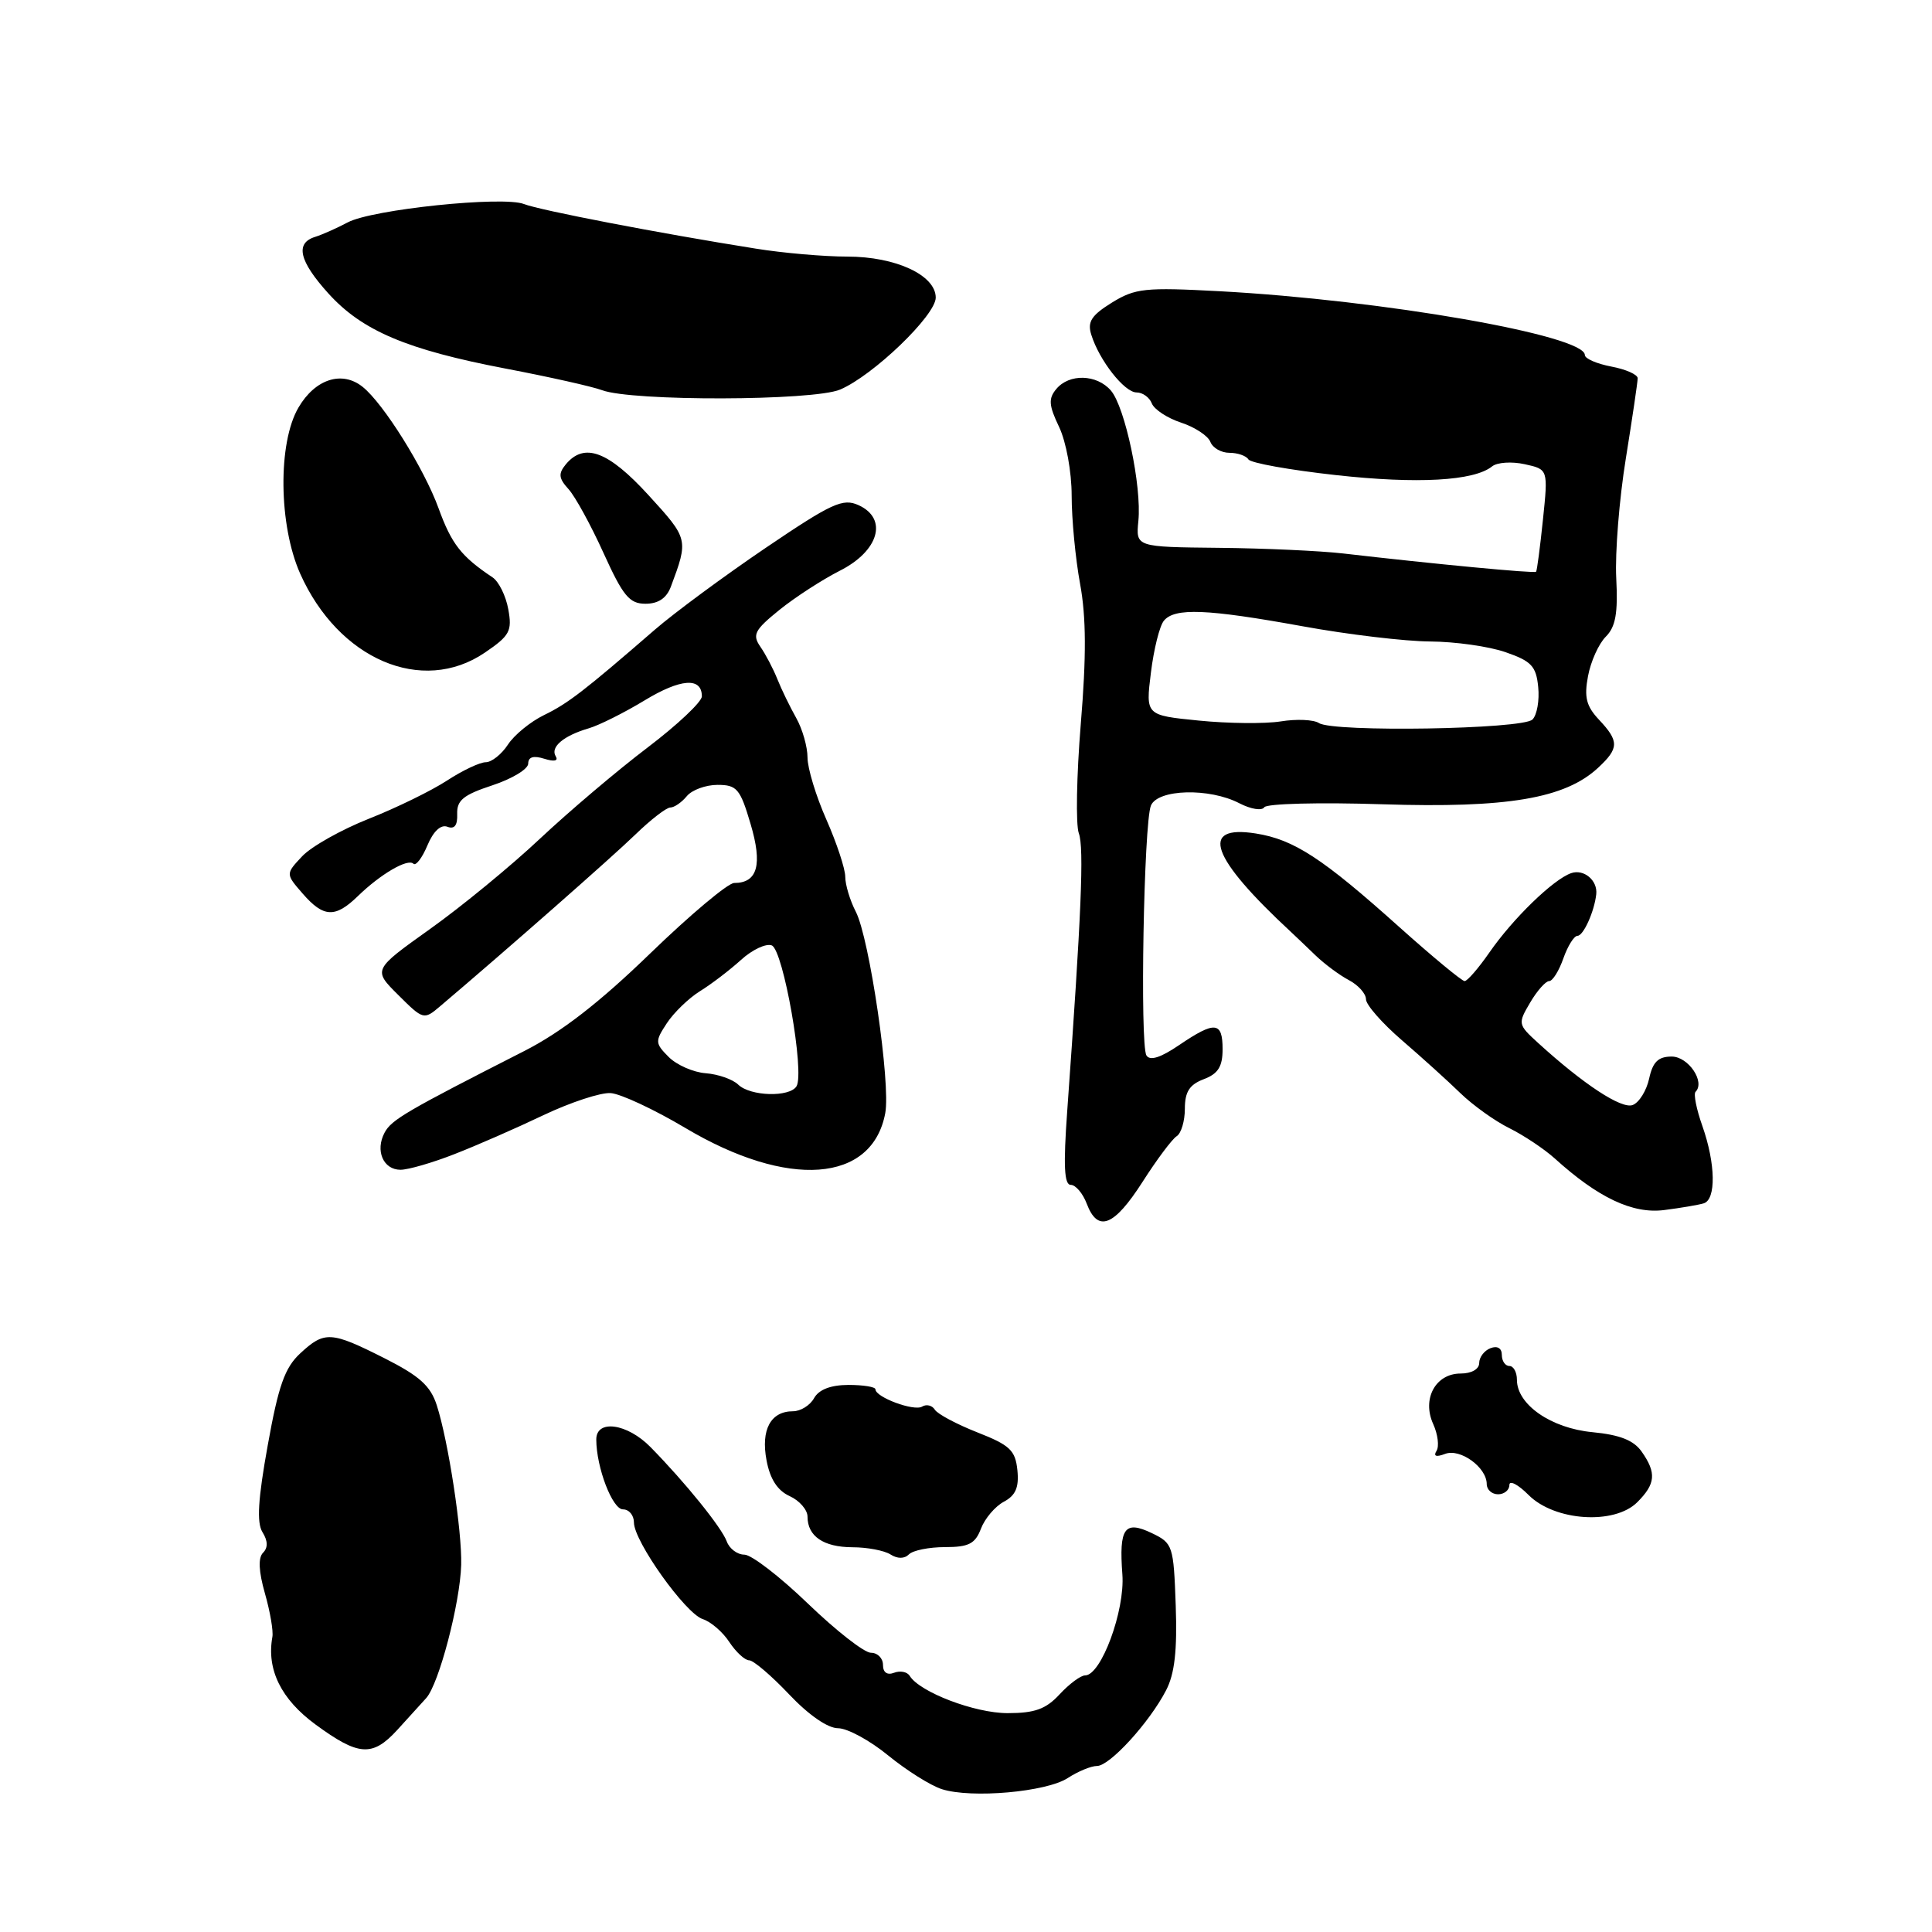 <?xml version="1.0" encoding="UTF-8" standalone="no"?>
<!DOCTYPE svg PUBLIC "-//W3C//DTD SVG 1.1//EN" "http://www.w3.org/Graphics/SVG/1.1/DTD/svg11.dtd" >
<svg xmlns="http://www.w3.org/2000/svg" xmlns:xlink="http://www.w3.org/1999/xlink" version="1.1" viewBox="0 0 256 256">
 <g >
 <path fill="currentColor"
d=" M 141.50 235.59 C 142.84 234.72 144.57 234.00 145.36 234.00 C 147.05 234.00 152.31 228.24 154.52 223.96 C 155.65 221.78 156.00 218.68 155.79 212.73 C 155.51 204.79 155.40 204.48 152.63 203.15 C 149.00 201.41 148.26 202.46 148.72 208.62 C 149.08 213.41 145.91 222.00 143.78 222.00 C 143.20 222.00 141.69 223.12 140.41 224.50 C 138.59 226.47 137.12 227.00 133.51 227.00 C 129.16 227.00 121.87 224.22 120.54 222.06 C 120.21 221.52 119.28 221.34 118.47 221.65 C 117.55 222.00 117.00 221.61 117.00 220.61 C 117.00 219.72 116.28 219.00 115.40 219.00 C 114.52 219.00 110.78 216.07 107.07 212.50 C 103.37 208.93 99.57 206.00 98.64 206.00 C 97.70 206.00 96.65 205.21 96.30 204.25 C 95.63 202.41 90.78 196.41 86.20 191.75 C 83.11 188.60 79.00 188.03 79.01 190.75 C 79.02 194.44 81.14 200.00 82.55 200.00 C 83.35 200.00 84.00 200.78 84.00 201.74 C 84.00 204.23 90.83 213.81 93.12 214.54 C 94.18 214.88 95.77 216.24 96.64 217.58 C 97.52 218.91 98.70 220.00 99.27 220.00 C 99.83 220.00 102.21 222.03 104.55 224.50 C 107.14 227.24 109.68 229.00 111.05 229.00 C 112.28 229.00 115.27 230.62 117.68 232.60 C 120.10 234.57 123.29 236.59 124.79 237.07 C 128.70 238.33 138.66 237.45 141.50 235.59 Z  M 52.62 229.25 C 54.00 227.74 55.74 225.82 56.48 225.00 C 58.17 223.11 60.97 212.41 61.11 207.34 C 61.23 202.88 59.41 190.98 57.88 186.22 C 57.05 183.63 55.59 182.32 50.94 179.97 C 43.85 176.39 43.00 176.34 39.77 179.34 C 37.74 181.22 36.89 183.62 35.48 191.49 C 34.18 198.68 34.00 201.76 34.78 203.02 C 35.50 204.17 35.52 205.08 34.86 205.74 C 34.19 206.41 34.27 208.20 35.10 211.12 C 35.79 213.53 36.24 216.14 36.09 216.91 C 35.31 221.23 37.25 225.16 41.80 228.50 C 47.51 232.69 49.34 232.82 52.62 229.25 Z  M 125.22 205.00 C 128.36 205.00 129.22 204.56 129.98 202.56 C 130.49 201.22 131.85 199.61 133.01 198.99 C 134.58 198.15 135.04 197.09 134.81 194.81 C 134.54 192.17 133.82 191.49 129.51 189.80 C 126.77 188.72 124.23 187.37 123.87 186.79 C 123.52 186.22 122.76 186.03 122.19 186.38 C 121.12 187.04 116.00 185.14 116.00 184.09 C 116.00 183.77 114.39 183.51 112.42 183.51 C 110.07 183.52 108.51 184.12 107.87 185.26 C 107.34 186.22 106.08 187.00 105.07 187.00 C 102.12 187.00 100.80 189.44 101.57 193.50 C 102.03 195.98 103.02 197.51 104.63 198.24 C 105.93 198.83 107.00 200.06 107.00 200.96 C 107.00 203.56 109.11 205.00 112.95 205.02 C 114.90 205.02 117.17 205.45 117.99 205.97 C 118.93 206.57 119.84 206.56 120.44 205.96 C 120.97 205.43 123.12 205.00 125.22 205.00 Z  M 216.95 199.05 C 219.38 196.62 219.51 195.17 217.53 192.35 C 216.48 190.85 214.65 190.12 211.00 189.77 C 205.52 189.25 201.00 186.11 201.00 182.83 C 201.00 181.82 200.55 181.00 200.00 181.00 C 199.45 181.00 199.00 180.34 199.00 179.53 C 199.00 178.64 198.41 178.29 197.50 178.64 C 196.68 178.95 196.00 179.84 196.00 180.61 C 196.00 181.42 194.98 182.00 193.54 182.00 C 190.21 182.00 188.39 185.37 189.91 188.70 C 190.52 190.05 190.72 191.64 190.35 192.24 C 189.90 192.96 190.29 193.10 191.48 192.65 C 193.48 191.88 197.00 194.43 197.00 196.65 C 197.00 197.39 197.68 198.00 198.50 198.00 C 199.32 198.00 200.00 197.45 200.00 196.77 C 200.00 196.10 201.15 196.69 202.55 198.10 C 206.01 201.56 213.92 202.08 216.95 199.05 Z  M 151.39 156.61 C 153.28 153.65 155.32 150.92 155.92 150.55 C 156.51 150.18 157.00 148.55 157.00 146.92 C 157.00 144.67 157.61 143.72 159.50 143.00 C 161.41 142.28 162.00 141.33 162.00 139.02 C 162.00 135.35 160.99 135.26 156.24 138.48 C 153.79 140.15 152.37 140.60 151.91 139.85 C 151.03 138.43 151.56 109.08 152.50 106.75 C 153.40 104.55 160.26 104.37 164.23 106.44 C 165.74 107.22 167.21 107.46 167.52 106.97 C 167.82 106.48 174.83 106.30 183.18 106.57 C 199.71 107.10 207.37 105.81 211.75 101.74 C 214.54 99.15 214.56 98.22 211.88 95.37 C 210.19 93.57 209.89 92.39 210.42 89.59 C 210.78 87.65 211.84 85.30 212.77 84.37 C 214.08 83.06 214.40 81.27 214.16 76.59 C 213.99 73.24 214.56 66.12 215.43 60.76 C 216.29 55.40 217.00 50.62 217.00 50.12 C 217.00 49.63 215.43 48.93 213.50 48.57 C 211.57 48.20 210.00 47.52 210.00 47.04 C 210.00 44.43 183.24 39.76 161.62 38.59 C 151.71 38.06 150.43 38.19 147.33 40.10 C 144.62 41.78 144.06 42.64 144.60 44.35 C 145.65 47.74 148.99 52.00 150.60 52.00 C 151.40 52.00 152.31 52.65 152.62 53.45 C 152.93 54.25 154.67 55.40 156.50 56.00 C 158.33 56.60 160.07 57.75 160.38 58.55 C 160.69 59.35 161.82 60.00 162.91 60.00 C 163.99 60.00 165.12 60.39 165.42 60.87 C 165.71 61.35 170.92 62.28 176.99 62.95 C 187.82 64.15 195.31 63.73 197.71 61.80 C 198.37 61.26 200.32 61.13 202.03 61.51 C 205.14 62.19 205.14 62.19 204.45 68.84 C 204.07 72.51 203.66 75.62 203.54 75.76 C 203.33 76.00 189.97 74.73 178.00 73.34 C 174.97 72.99 167.55 72.65 161.50 72.59 C 150.50 72.48 150.50 72.48 150.84 69.03 C 151.30 64.43 149.08 53.94 147.20 51.75 C 145.33 49.58 141.67 49.48 139.96 51.55 C 138.90 52.82 138.97 53.72 140.34 56.58 C 141.27 58.55 142.00 62.51 142.00 65.67 C 142.00 68.75 142.50 74.02 143.12 77.38 C 143.93 81.78 143.95 86.99 143.21 95.92 C 142.65 102.76 142.53 109.28 142.95 110.42 C 143.66 112.33 143.29 121.12 141.41 147.25 C 140.89 154.44 141.01 157.00 141.88 157.00 C 142.52 157.00 143.48 158.12 144.00 159.50 C 145.46 163.35 147.61 162.51 151.39 156.61 Z  M 225.75 159.45 C 227.41 158.94 227.33 154.20 225.58 149.22 C 224.79 147.00 224.38 144.95 224.67 144.67 C 225.98 143.35 223.71 140.00 221.51 140.00 C 219.73 140.00 219.00 140.70 218.52 142.92 C 218.17 144.52 217.19 146.10 216.34 146.42 C 214.86 146.99 209.81 143.67 203.78 138.17 C 201.13 135.75 201.11 135.63 202.75 132.85 C 203.67 131.28 204.81 130.00 205.27 130.00 C 205.73 130.00 206.57 128.65 207.15 127.00 C 207.73 125.35 208.57 124.00 209.03 124.00 C 209.81 124.00 211.26 120.78 211.51 118.50 C 211.72 116.66 209.87 115.11 208.18 115.70 C 205.81 116.53 200.47 121.71 197.36 126.20 C 195.91 128.29 194.43 130.00 194.07 130.00 C 193.71 130.00 189.83 126.79 185.45 122.87 C 175.23 113.70 171.45 111.24 166.40 110.44 C 158.85 109.25 160.41 113.62 171.07 123.50 C 171.66 124.05 173.12 125.44 174.32 126.60 C 175.52 127.75 177.51 129.23 178.75 129.88 C 179.99 130.54 181.00 131.67 181.00 132.41 C 181.00 133.14 183.14 135.58 185.75 137.83 C 188.36 140.08 191.85 143.23 193.50 144.84 C 195.15 146.44 198.07 148.54 200.00 149.49 C 201.93 150.45 204.62 152.25 206.00 153.49 C 211.76 158.71 216.33 160.87 220.50 160.34 C 222.70 160.06 225.06 159.66 225.75 159.45 Z  M 60.21 152.93 C 63.12 151.80 68.42 149.48 72.00 147.77 C 75.58 146.07 79.58 144.75 80.91 144.84 C 82.24 144.93 86.69 147.01 90.81 149.46 C 104.42 157.56 115.57 156.73 117.30 147.50 C 118.04 143.61 115.21 124.31 113.40 120.81 C 112.63 119.32 112.00 117.23 112.00 116.17 C 112.00 115.12 110.87 111.71 109.50 108.60 C 108.12 105.49 107.00 101.79 107.00 100.38 C 107.00 98.96 106.33 96.61 105.51 95.15 C 104.69 93.69 103.56 91.38 103.01 90.00 C 102.46 88.62 101.44 86.68 100.75 85.69 C 99.66 84.11 99.98 83.48 103.27 80.82 C 105.35 79.14 108.95 76.81 111.27 75.63 C 116.46 73.02 117.69 68.73 113.77 66.94 C 111.68 65.99 110.24 66.65 101.45 72.60 C 95.98 76.31 89.38 81.18 86.79 83.42 C 77.39 91.57 75.25 93.22 72.07 94.76 C 70.29 95.63 68.14 97.38 67.30 98.67 C 66.46 99.95 65.14 101.00 64.36 101.00 C 63.59 101.00 61.28 102.09 59.23 103.43 C 57.18 104.77 52.52 107.05 48.87 108.49 C 45.22 109.94 41.25 112.17 40.04 113.46 C 37.84 115.80 37.84 115.80 40.10 118.40 C 42.87 121.59 44.41 121.66 47.41 118.75 C 50.43 115.81 54.04 113.71 54.78 114.45 C 55.10 114.77 55.94 113.68 56.63 112.03 C 57.42 110.14 58.41 109.22 59.28 109.55 C 60.22 109.91 60.64 109.37 60.58 107.85 C 60.52 106.04 61.41 105.32 65.24 104.06 C 67.85 103.20 69.99 101.91 69.99 101.18 C 70.00 100.29 70.69 100.09 72.13 100.54 C 73.43 100.95 74.01 100.83 73.64 100.22 C 72.88 99.00 74.66 97.49 78.00 96.51 C 79.38 96.11 82.69 94.45 85.37 92.83 C 90.19 89.90 93.00 89.70 93.00 92.27 C 93.00 93.00 89.76 96.05 85.81 99.05 C 81.85 102.05 75.44 107.48 71.56 111.12 C 67.68 114.77 61.10 120.17 56.95 123.12 C 49.41 128.50 49.41 128.50 52.77 131.84 C 56.08 135.14 56.17 135.16 58.31 133.34 C 67.08 125.91 81.13 113.55 84.19 110.58 C 86.22 108.61 88.30 107.00 88.82 107.00 C 89.33 107.00 90.32 106.33 91.00 105.50 C 91.68 104.67 93.52 104.00 95.08 104.00 C 97.64 104.00 98.08 104.52 99.45 109.16 C 101.06 114.57 100.39 117.00 97.28 117.00 C 96.47 117.00 91.46 121.20 86.15 126.34 C 79.42 132.86 74.38 136.76 69.50 139.25 C 53.84 147.22 51.87 148.37 50.96 150.08 C 49.69 152.46 50.78 155.00 53.07 155.00 C 54.09 155.00 57.31 154.07 60.21 152.93 Z  M 64.24 86.48 C 67.55 84.23 67.88 83.62 67.35 80.73 C 67.03 78.95 66.09 77.05 65.26 76.50 C 61.12 73.74 59.83 72.08 58.12 67.37 C 56.21 62.10 50.82 53.47 48.05 51.26 C 45.32 49.07 41.76 50.22 39.55 54.00 C 36.80 58.69 36.92 69.58 39.77 76.00 C 44.84 87.37 55.93 92.13 64.24 86.48 Z  M 88.89 77.75 C 91.24 71.46 91.23 71.41 85.93 65.61 C 80.60 59.78 77.42 58.59 74.98 61.52 C 73.96 62.76 74.02 63.37 75.33 64.81 C 76.22 65.79 78.31 69.61 79.98 73.30 C 82.56 78.98 83.40 80.00 85.53 80.00 C 87.23 80.00 88.32 79.26 88.89 77.75 Z  M 111.32 51.62 C 115.70 49.76 124.00 41.78 123.99 39.43 C 123.98 36.46 118.68 34.00 112.28 34.00 C 109.23 34.00 103.75 33.53 100.12 32.94 C 87.34 30.91 71.48 27.85 69.44 27.04 C 66.68 25.94 49.31 27.74 46.07 29.47 C 44.66 30.22 42.71 31.09 41.75 31.39 C 39.08 32.22 39.64 34.60 43.51 38.88 C 47.99 43.83 53.88 46.33 67.00 48.84 C 72.78 49.94 78.52 51.23 79.77 51.70 C 83.72 53.19 107.75 53.13 111.32 51.62 Z  M 174.77 95.81 C 174.07 95.35 171.79 95.25 169.70 95.59 C 167.61 95.92 162.73 95.87 158.85 95.48 C 151.80 94.78 151.80 94.78 152.50 89.14 C 152.88 86.04 153.65 82.94 154.22 82.25 C 155.65 80.51 159.91 80.68 172.58 82.98 C 178.59 84.08 186.20 84.98 189.50 85.00 C 192.80 85.02 197.30 85.65 199.50 86.42 C 202.92 87.60 203.55 88.27 203.82 91.03 C 204.00 92.80 203.66 94.74 203.06 95.34 C 201.76 96.64 176.66 97.05 174.77 95.81 Z  M 97.82 143.72 C 97.09 143.01 95.16 142.34 93.52 142.21 C 91.88 142.09 89.67 141.12 88.61 140.06 C 86.79 138.23 86.78 137.99 88.36 135.58 C 89.28 134.18 91.26 132.26 92.76 131.33 C 94.27 130.40 96.71 128.53 98.19 127.19 C 99.67 125.84 101.50 124.98 102.26 125.27 C 103.79 125.86 106.65 142.14 105.54 143.94 C 104.62 145.42 99.42 145.27 97.82 143.72 Z "/>
</g>
</svg>